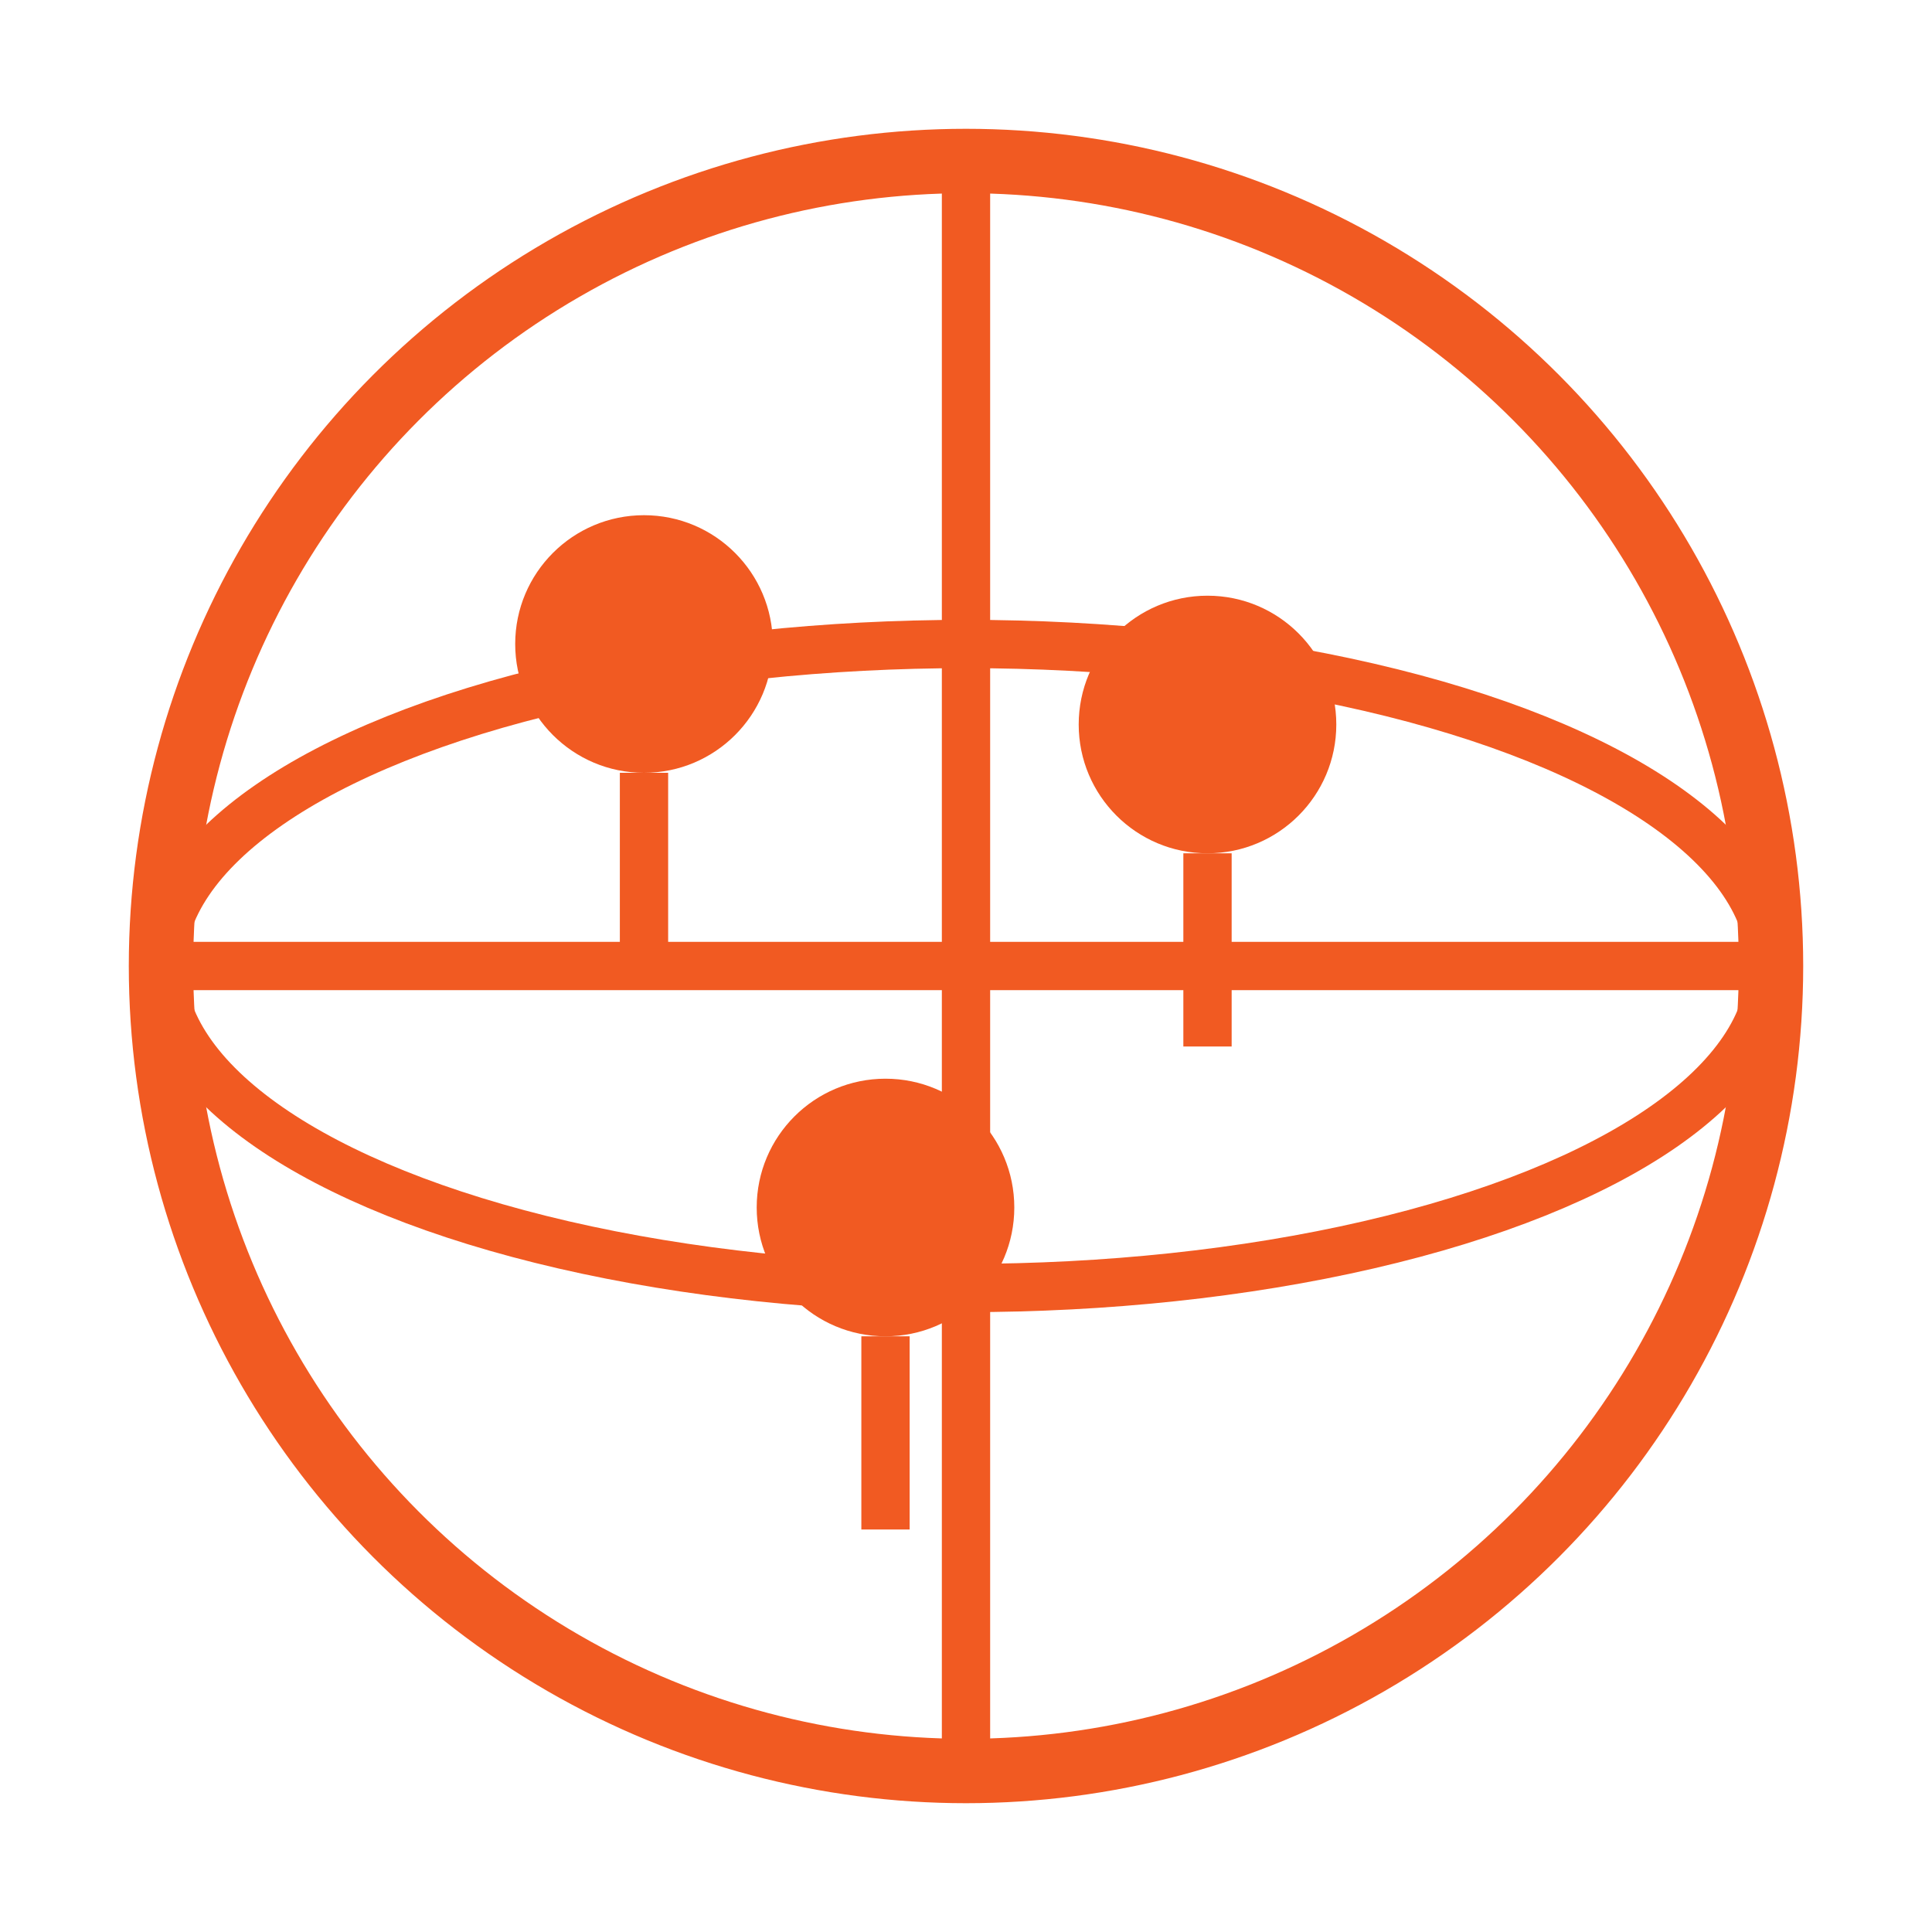 <?xml version="1.0" encoding="UTF-8"?>
<svg width="120px" height="120px" viewBox="0 0 120 120" version="1.1" xmlns="http://www.w3.org/2000/svg">
    <title>Globe Icon</title>
    <g id="globe" stroke="none" stroke-width="1" fill="none" fill-rule="evenodd">
        <circle id="globe-circle" stroke="#f15a22" stroke-width="4" cx="60" cy="60" r="50"></circle>
        <ellipse id="horizontal-line" stroke="#f15a22" stroke-width="3" cx="60" cy="60" rx="50" ry="20"></ellipse>
        <line x1="10" y1="60" x2="110" y2="60" stroke="#f15a22" stroke-width="3"></line>
        <line x1="60" y1="10" x2="60" y2="110" stroke="#f15a22" stroke-width="3"></line>
        <!-- Location Pin 1 -->
        <circle cx="40" cy="40" r="8" fill="#f15a22"></circle>
        <path d="M40,48 L40,60" stroke="#f15a22" stroke-width="3"></path>
        <!-- Location Pin 2 -->
        <circle cx="75" cy="45" r="8" fill="#f15a22"></circle>
        <path d="M75,53 L75,65" stroke="#f15a22" stroke-width="3"></path>
        <!-- Location Pin 3 -->
        <circle cx="55" cy="75" r="8" fill="#f15a22"></circle>
        <path d="M55,83 L55,95" stroke="#f15a22" stroke-width="3"></path>
    </g>
</svg>
